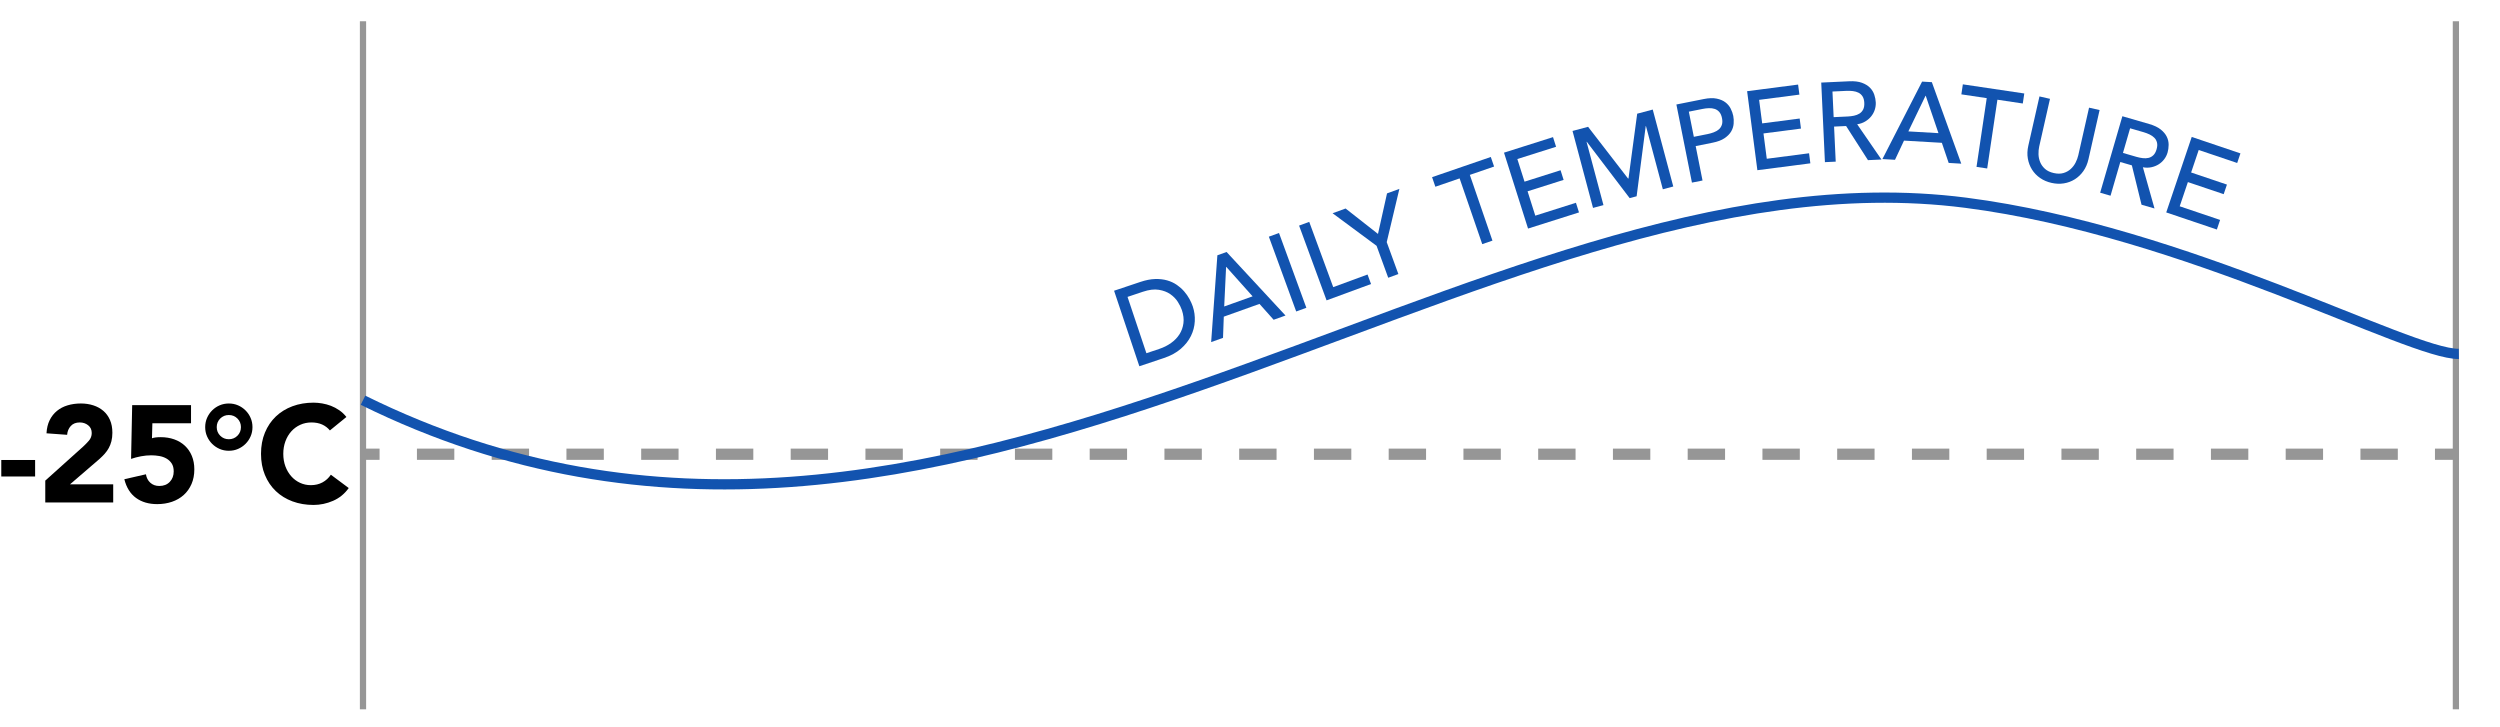 <?xml version="1.0" encoding="utf-8"?>
<!-- Generator: Adobe Illustrator 18.1.0, SVG Export Plug-In . SVG Version: 6.00 Build 0)  -->
<!DOCTYPE svg PUBLIC "-//W3C//DTD SVG 1.1//EN" "http://www.w3.org/Graphics/SVG/1.1/DTD/svg11.dtd">
<svg version="1.1" id="Layer_1" xmlns="http://www.w3.org/2000/svg" xmlns:xlink="http://www.w3.org/1999/xlink" x="0px" y="0px"
	 viewBox="0 0 200 58.185" enable-background="new 0 0 200 58.185" xml:space="preserve">
<g>
	<g>
		
			<line fill="none" stroke="#969696" stroke-width="0.899" stroke-miterlimit="10" x1="28.866" y1="36.338" x2="30.366" y2="36.338"/>
		
			<line fill="none" stroke="#969696" stroke-width="0.899" stroke-miterlimit="10" stroke-dasharray="2.99,2.99" x1="33.355" y1="36.338" x2="193.302" y2="36.338"/>
		
			<line fill="none" stroke="#969696" stroke-width="0.899" stroke-miterlimit="10" x1="194.797" y1="36.338" x2="196.297" y2="36.338"/>
	</g>
</g>
<line fill="none" stroke="#969696" stroke-width="0.5" stroke-miterlimit="10" x1="29.04" y1="1.701" x2="29.04" y2="56.745"/>
<line fill="none" stroke="#969696" stroke-width="0.5" stroke-miterlimit="10" x1="196.472" y1="1.701" x2="196.472" y2="56.745"/>
<path fill="none" stroke="#1253AF" stroke-width="0.819" stroke-miterlimit="10" d="M29.04,32.018
	c46.585,23.026,89.066-20.834,128.207-15.8c17.736,2.281,35.5,12.141,39.459,12.093"/>
<g>
	<path fill="none" d="M29.04,29.092C77.125,51,118.106,8.201,157.248,13.235c17.736,2.281,35.5,12.141,39.459,12.093"/>
	<path fill="#1253AF" d="M89.126,23.258l2.108-0.706c0.427-0.143,0.816-0.22,1.171-0.23c0.354-0.011,0.676,0.025,0.966,0.108
		c0.291,0.083,0.549,0.204,0.776,0.361c0.227,0.158,0.423,0.333,0.589,0.524c0.165,0.191,0.305,0.392,0.419,0.601
		c0.114,0.208,0.202,0.406,0.266,0.594c0.129,0.387,0.184,0.785,0.162,1.194c-0.021,0.408-0.124,0.801-0.309,1.176
		s-0.454,0.717-0.81,1.025s-0.803,0.554-1.344,0.734l-1.972,0.66L89.126,23.258z M91.712,28.258l1.032-0.346
		c0.348-0.116,0.66-0.273,0.938-0.471c0.279-0.198,0.504-0.43,0.674-0.695c0.171-0.267,0.276-0.562,0.319-0.891
		c0.042-0.327,0-0.679-0.126-1.054c-0.064-0.193-0.172-0.409-0.32-0.647c-0.149-0.237-0.351-0.444-0.602-0.619
		c-0.252-0.176-0.559-0.293-0.92-0.352c-0.361-0.06-0.787-0.007-1.276,0.156l-1.229,0.412L91.712,28.258z"/>
	<path fill="#1253AF" d="M97.39,20.423l0.737-0.264l4.713,5.083l-0.949,0.339l-1.132-1.269l-2.856,1.021l-0.062,1.695l-0.949,0.339
		L97.39,20.423z M100.208,23.707l-2.104-2.354l-0.017,0.006l-0.151,3.16L100.208,23.707z"/>
	<path fill="#1253AF" d="M101.508,18.935l0.812-0.297l2.188,5.984l-0.812,0.297L101.508,18.935z"/>
	<path fill="#1253AF" d="M103.927,18.048l0.812-0.298l1.919,5.221l2.746-1.01l0.279,0.761l-3.557,1.308L103.927,18.048z"/>
	<path fill="#1253AF" d="M110.126,19.665l-3.519-2.605l1.04-0.38l2.592,2.034l0.723-3.243l0.989-0.361l-1.013,4.26l0.932,2.554
		l-0.812,0.296L110.126,19.665z"/>
	<path fill="#1253AF" d="M116.769,14.272l-1.94,0.667l-0.263-0.766l4.698-1.615l0.263,0.766l-1.94,0.667l1.809,5.26l-0.817,0.281
		L116.769,14.272z"/>
	<path fill="#1253AF" d="M120.32,12.213l3.921-1.243l0.245,0.772l-3.098,0.981l0.574,1.811l2.883-0.914l0.244,0.772l-2.883,0.913
		l0.617,1.948l3.252-1.031l0.245,0.772l-4.076,1.292L120.32,12.213z"/>
	<path fill="#1253AF" d="M125.802,10.476l1.244-0.332l3.199,4.14l0.035-0.01l0.695-5.178l1.244-0.332l1.643,6.156l-0.835,0.223
		l-1.351-5.061l-0.018,0.005l-0.728,5.615l-0.557,0.148l-3.429-4.507l-0.018,0.005l1.351,5.061l-0.835,0.223L125.802,10.476z"/>
	<path fill="#1253AF" d="M134.111,8.36l2.198-0.438c0.399-0.08,0.74-0.091,1.021-0.033c0.281,0.058,0.513,0.154,0.696,0.293
		c0.184,0.138,0.325,0.305,0.426,0.502s0.17,0.393,0.209,0.587c0.038,0.194,0.049,0.402,0.031,0.622
		c-0.017,0.221-0.084,0.431-0.2,0.628c-0.117,0.197-0.294,0.376-0.531,0.537c-0.237,0.16-0.556,0.28-0.956,0.359l-1.351,0.27
		l0.548,2.754l-0.847,0.168L134.111,8.36z M135.507,10.945l1.112-0.221c0.164-0.033,0.325-0.079,0.481-0.138
		c0.157-0.059,0.291-0.136,0.404-0.231c0.112-0.096,0.193-0.218,0.243-0.365c0.051-0.147,0.055-0.327,0.013-0.539
		s-0.115-0.377-0.218-0.494s-0.225-0.198-0.365-0.243c-0.141-0.046-0.294-0.065-0.462-0.06c-0.167,0.006-0.333,0.024-0.497,0.058
		l-1.112,0.221L135.507,10.945z"/>
	<path fill="#1253AF" d="M139.769,7.295l4.079-0.529l0.104,0.804l-3.222,0.418l0.244,1.883l2.999-0.389l0.104,0.804l-2.999,0.389
		l0.263,2.026l3.383-0.439l0.104,0.804l-4.239,0.55L139.769,7.295z"/>
	<path fill="#1253AF" d="M145.699,6.606l2.238-0.104c0.407-0.019,0.746,0.021,1.015,0.12s0.483,0.229,0.645,0.394
		c0.16,0.163,0.275,0.351,0.346,0.561c0.069,0.21,0.109,0.413,0.118,0.611c0.01,0.204-0.018,0.401-0.08,0.594
		c-0.063,0.192-0.159,0.368-0.287,0.527c-0.127,0.158-0.286,0.295-0.477,0.409c-0.189,0.114-0.404,0.188-0.643,0.224l1.941,2.82
		l-1.078,0.05l-1.749-2.73l-0.962,0.045l0.131,2.805l-0.863,0.04L145.699,6.606z M146.692,9.372l1.133-0.053
		c0.167-0.008,0.333-0.029,0.497-0.063c0.163-0.035,0.308-0.091,0.434-0.169c0.125-0.078,0.224-0.187,0.296-0.324
		c0.071-0.139,0.102-0.316,0.092-0.532c-0.01-0.215-0.057-0.389-0.141-0.521c-0.085-0.131-0.192-0.229-0.325-0.295
		c-0.132-0.066-0.281-0.109-0.447-0.128c-0.166-0.02-0.333-0.025-0.501-0.018l-1.133,0.053L146.692,9.372z"/>
	<path fill="#1253AF" d="M153.767,6.528l0.781,0.045l2.353,6.52l-1.007-0.059l-0.546-1.609l-3.028-0.176l-0.72,1.535l-1.007-0.058
		L153.767,6.528z M155.077,10.652l-1.017-2.989l-0.018-0.001l-1.374,2.85L155.077,10.652z"/>
	<path fill="#1253AF" d="M158.938,7.851l-2.029-0.302l0.119-0.802l4.914,0.731l-0.119,0.802l-2.03-0.303l-0.818,5.502l-0.854-0.128
		L158.938,7.851z"/>
	<path fill="#1253AF" d="M163.999,7.907l-0.862,3.81c-0.044,0.193-0.062,0.399-0.057,0.619s0.05,0.431,0.133,0.635
		c0.083,0.203,0.212,0.383,0.386,0.539s0.407,0.268,0.699,0.333c0.293,0.066,0.552,0.066,0.775,0c0.225-0.065,0.418-0.173,0.58-0.32
		c0.163-0.147,0.294-0.319,0.394-0.516c0.1-0.195,0.171-0.391,0.215-0.583l0.862-3.811l0.843,0.191l-0.892,3.941
		c-0.082,0.362-0.219,0.678-0.408,0.945s-0.417,0.485-0.683,0.653c-0.266,0.167-0.558,0.276-0.877,0.327s-0.648,0.038-0.987-0.039
		c-0.34-0.076-0.643-0.206-0.909-0.39c-0.266-0.183-0.482-0.407-0.65-0.673c-0.167-0.266-0.279-0.56-0.335-0.884
		c-0.057-0.323-0.043-0.666,0.039-1.029l0.892-3.941L163.999,7.907z"/>
	<path fill="#1253AF" d="M169.789,9.298l2.152,0.624c0.392,0.114,0.699,0.261,0.922,0.441c0.223,0.18,0.384,0.373,0.482,0.58
		c0.1,0.207,0.148,0.421,0.146,0.643c-0.002,0.221-0.03,0.427-0.085,0.617c-0.057,0.195-0.146,0.374-0.268,0.536
		c-0.122,0.161-0.27,0.297-0.441,0.405c-0.173,0.109-0.367,0.188-0.583,0.234c-0.217,0.047-0.443,0.048-0.681,0.004l0.928,3.296
		l-1.038-0.301l-0.773-3.148l-0.925-0.268l-0.782,2.696l-0.83-0.24L169.789,9.298z M169.837,12.235l1.089,0.316
		c0.161,0.046,0.325,0.08,0.491,0.1c0.166,0.021,0.32,0.014,0.465-0.02c0.144-0.033,0.272-0.104,0.385-0.212
		c0.112-0.107,0.199-0.266,0.259-0.473c0.061-0.208,0.071-0.387,0.034-0.538s-0.107-0.28-0.212-0.385
		c-0.104-0.105-0.23-0.194-0.382-0.266c-0.151-0.072-0.307-0.132-0.469-0.179l-1.089-0.315L169.837,12.235z"/>
	<path fill="#1253AF" d="M175.338,10.955l3.897,1.316l-0.26,0.768l-3.078-1.04l-0.607,1.8l2.865,0.968l-0.26,0.767l-2.864-0.967
		l-0.654,1.936l3.231,1.091l-0.259,0.768l-4.05-1.368L175.338,10.955z"/>
</g>
<g>
	<g>
		<path d="M2.809,38.119H0.103v-1.32h2.706V38.119z"/>
		<path d="M3.622,38.449l3.025-2.717c0.153-0.14,0.308-0.297,0.462-0.474c0.153-0.176,0.23-0.381,0.23-0.615
			c0-0.265-0.096-0.472-0.286-0.622s-0.414-0.226-0.671-0.226c-0.308,0-0.548,0.096-0.721,0.286
			c-0.172,0.191-0.27,0.426-0.291,0.704l-1.65-0.121c0.022-0.403,0.106-0.753,0.253-1.051c0.147-0.297,0.342-0.544,0.583-0.742
			c0.242-0.198,0.526-0.347,0.853-0.445s0.681-0.148,1.062-0.148c0.353,0,0.683,0.05,0.99,0.148s0.575,0.246,0.803,0.44
			s0.405,0.438,0.534,0.731c0.128,0.293,0.192,0.634,0.192,1.022c0,0.25-0.026,0.475-0.077,0.677
			c-0.052,0.202-0.123,0.385-0.215,0.55s-0.199,0.317-0.324,0.457c-0.125,0.139-0.261,0.274-0.407,0.406l-2.365,2.035h3.454v1.452
			H3.622V38.449z"/>
		<path d="M15.281,33.862H12.19l-0.032,1.199c0.168-0.059,0.399-0.088,0.692-0.088c0.396,0,0.759,0.059,1.089,0.176
			s0.614,0.288,0.853,0.512s0.424,0.494,0.556,0.813s0.198,0.677,0.198,1.072c0,0.44-0.075,0.833-0.226,1.178
			s-0.357,0.636-0.622,0.874c-0.264,0.238-0.577,0.42-0.94,0.545c-0.362,0.124-0.757,0.187-1.182,0.187
			c-0.675,0-1.24-0.165-1.694-0.495c-0.455-0.33-0.767-0.828-0.936-1.496l1.728-0.396c0.044,0.278,0.161,0.504,0.352,0.677
			c0.191,0.172,0.43,0.258,0.716,0.258c0.352,0,0.632-0.109,0.841-0.33c0.209-0.22,0.313-0.498,0.313-0.836
			c0-0.256-0.053-0.467-0.159-0.632s-0.246-0.297-0.418-0.396c-0.173-0.099-0.365-0.167-0.577-0.203
			c-0.213-0.037-0.426-0.056-0.639-0.056c-0.271,0-0.544,0.026-0.819,0.077c-0.275,0.052-0.541,0.121-0.798,0.209l0.088-4.301h4.708
			V33.862z"/>
		<path d="M18.307,36.062c-0.265,0-0.51-0.05-0.737-0.148c-0.228-0.1-0.427-0.235-0.6-0.407c-0.172-0.172-0.308-0.372-0.407-0.6
			c-0.099-0.228-0.148-0.473-0.148-0.737c0-0.264,0.05-0.51,0.148-0.736c0.1-0.228,0.235-0.428,0.407-0.6
			c0.173-0.173,0.372-0.309,0.6-0.407s0.473-0.148,0.737-0.148c0.264,0,0.51,0.05,0.736,0.148c0.228,0.099,0.428,0.234,0.6,0.407
			c0.173,0.172,0.309,0.372,0.407,0.6c0.1,0.227,0.148,0.473,0.148,0.736c0,0.265-0.049,0.51-0.148,0.737
			c-0.099,0.228-0.234,0.428-0.407,0.6c-0.172,0.172-0.372,0.308-0.6,0.407C18.816,36.013,18.57,36.062,18.307,36.062z
			 M18.307,35.139c0.271,0,0.5-0.094,0.688-0.281c0.187-0.187,0.28-0.416,0.28-0.688c0-0.271-0.094-0.5-0.28-0.688
			c-0.188-0.187-0.416-0.28-0.688-0.28s-0.501,0.094-0.688,0.28c-0.188,0.188-0.28,0.417-0.28,0.688c0,0.271,0.093,0.501,0.28,0.688
			C17.806,35.045,18.035,35.139,18.307,35.139z"/>
		<path d="M26.392,34.435c-0.169-0.205-0.376-0.363-0.621-0.474c-0.246-0.109-0.53-0.165-0.853-0.165
			c-0.323,0-0.622,0.062-0.896,0.188c-0.275,0.125-0.514,0.299-0.715,0.522c-0.202,0.224-0.359,0.489-0.474,0.798
			c-0.113,0.308-0.17,0.642-0.17,1.001c0,0.366,0.057,0.702,0.17,1.006c0.114,0.305,0.27,0.568,0.468,0.792s0.431,0.398,0.698,0.522
			c0.268,0.125,0.556,0.188,0.864,0.188c0.352,0,0.663-0.073,0.935-0.221c0.271-0.146,0.495-0.352,0.671-0.615l1.43,1.066
			c-0.33,0.462-0.748,0.804-1.254,1.023s-1.026,0.33-1.562,0.33c-0.609,0-1.17-0.096-1.684-0.286
			c-0.513-0.19-0.957-0.464-1.331-0.819c-0.373-0.355-0.665-0.787-0.874-1.293s-0.313-1.07-0.313-1.693
			c0-0.624,0.104-1.188,0.313-1.694s0.501-0.937,0.874-1.293c0.374-0.355,0.818-0.628,1.331-0.819
			c0.514-0.19,1.074-0.286,1.684-0.286c0.22,0,0.449,0.021,0.688,0.061c0.238,0.041,0.473,0.104,0.704,0.192
			c0.23,0.089,0.452,0.206,0.665,0.353s0.403,0.326,0.572,0.539L26.392,34.435z"/>
	</g>
</g>
</svg>
